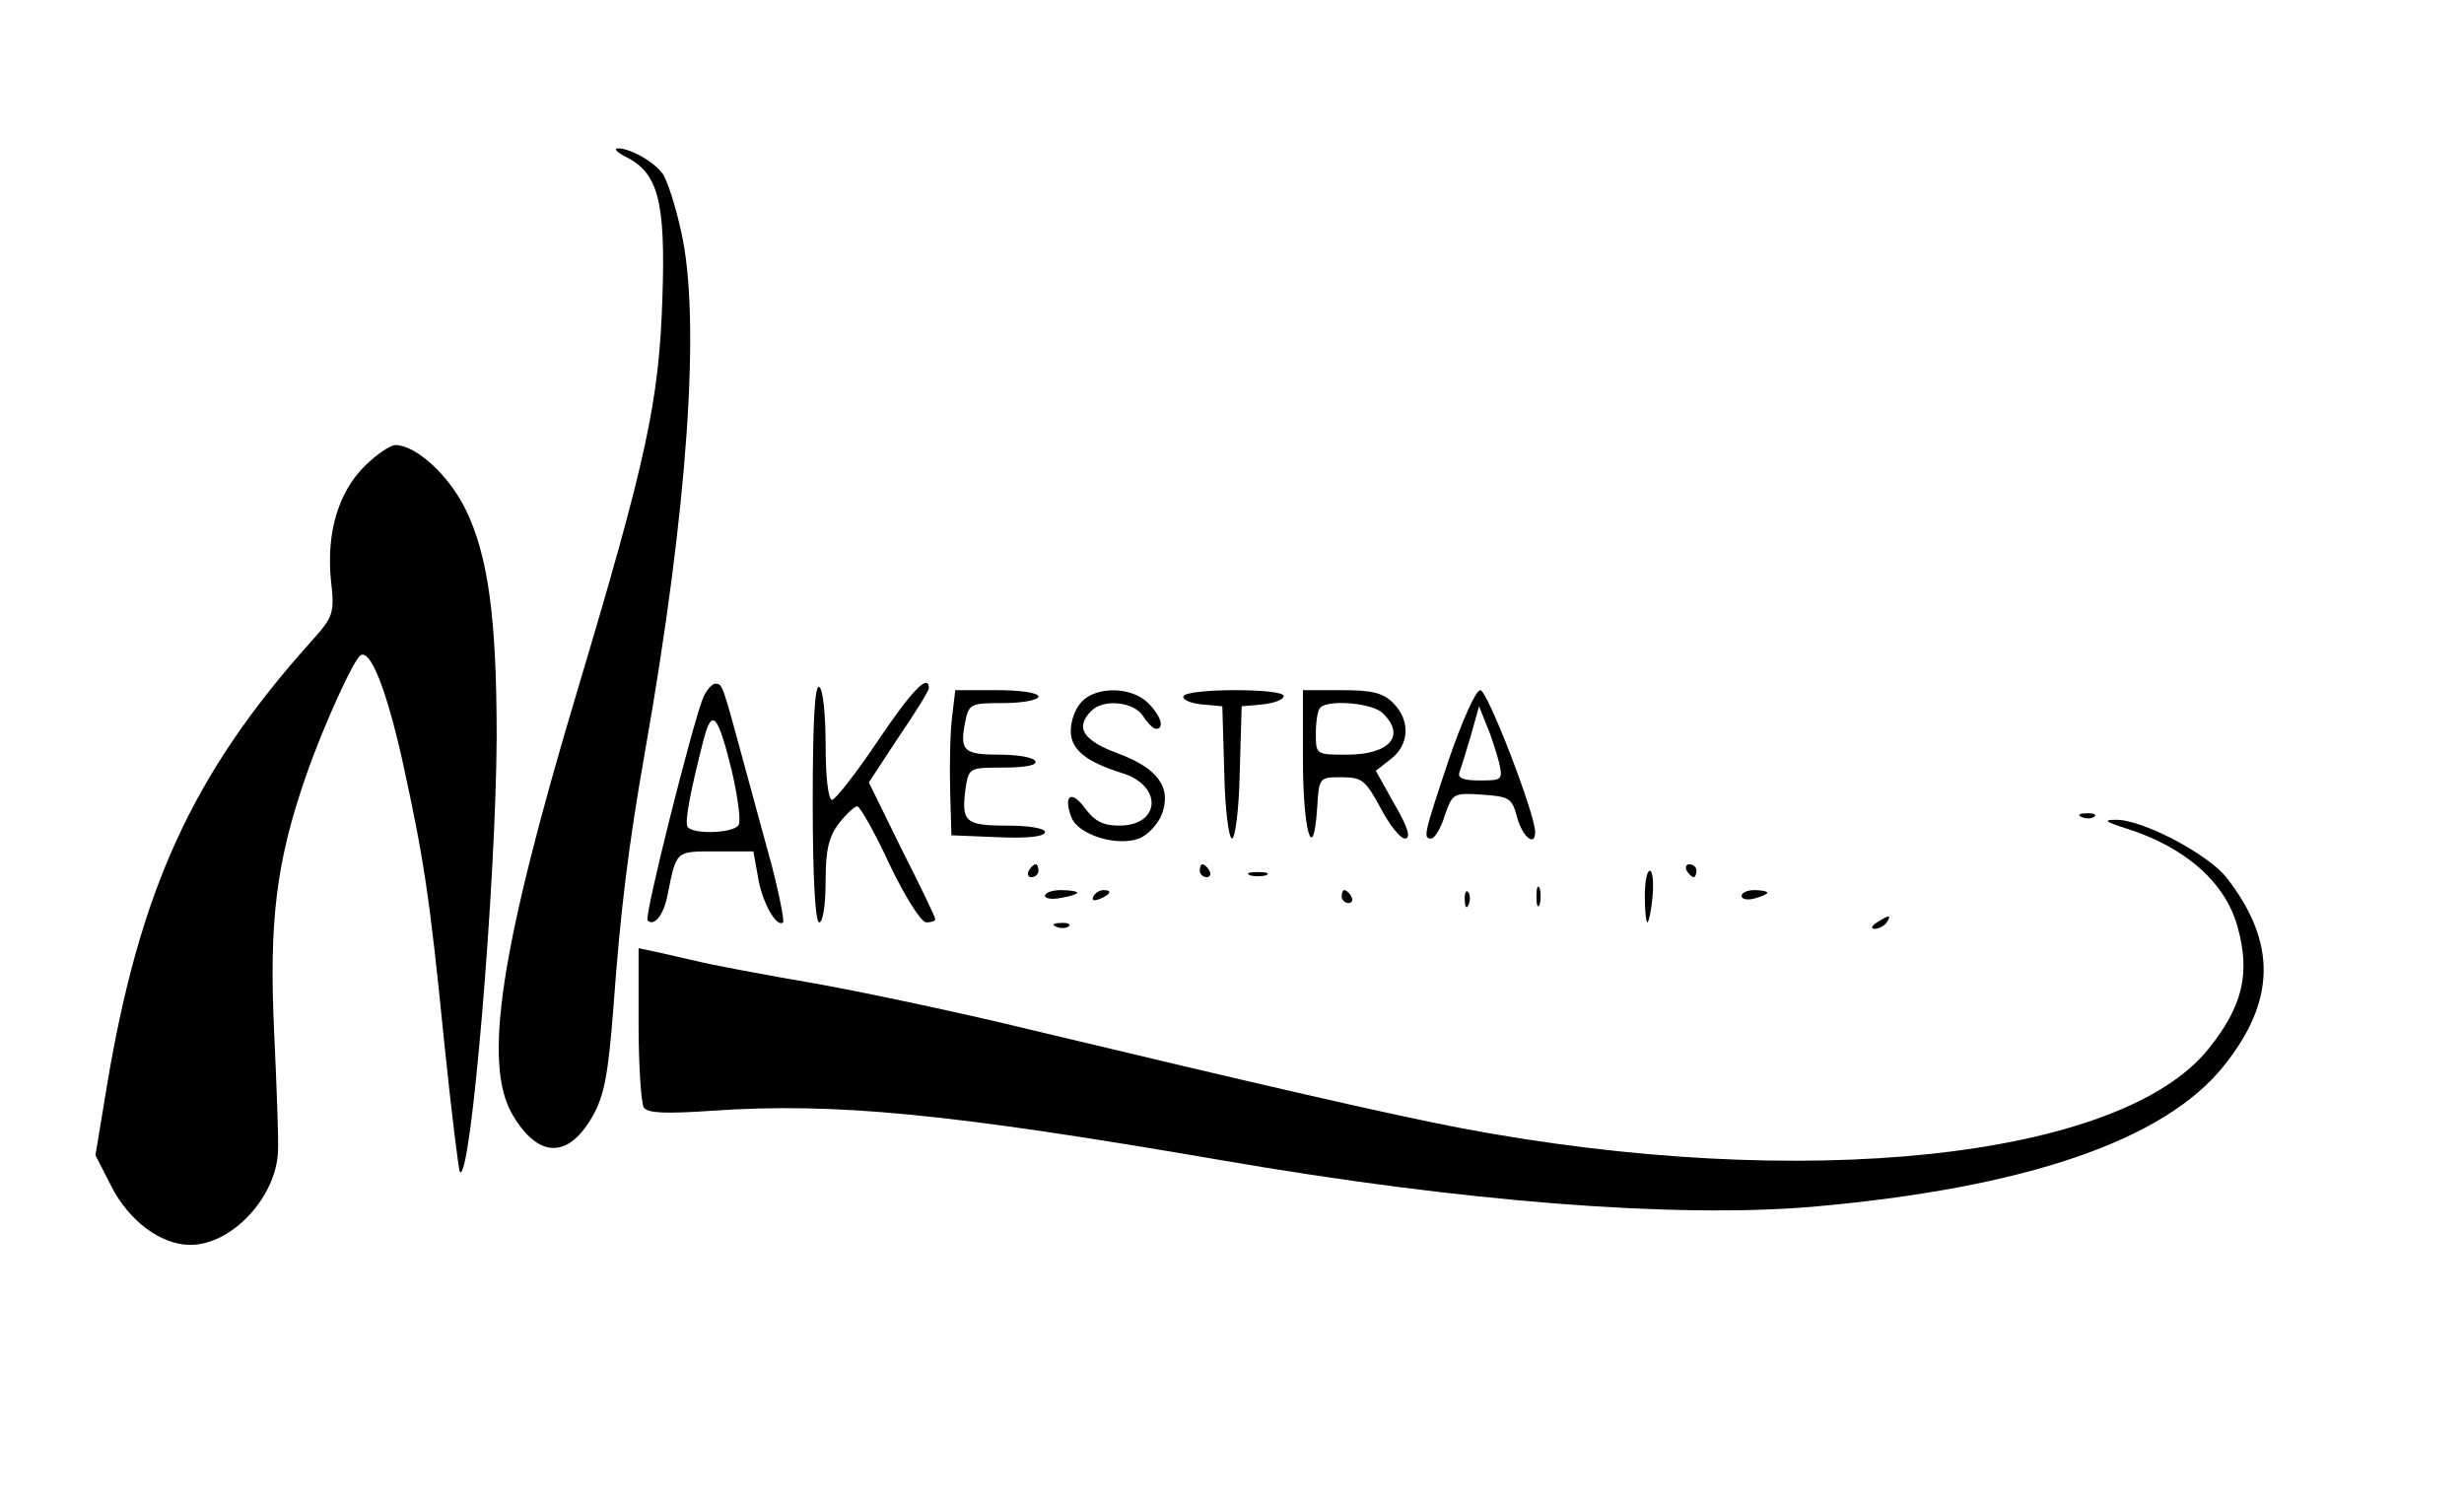<?xml version="1.0" standalone="no"?>
<!DOCTYPE svg PUBLIC "-//W3C//DTD SVG 20010904//EN"
 "http://www.w3.org/TR/2001/REC-SVG-20010904/DTD/svg10.dtd">
<svg version="1.0" xmlns="http://www.w3.org/2000/svg"
 width="382pt" height="233pt" viewBox="0 0 382 233"
 preserveAspectRatio="xMidYMid meet">

<g transform="translate(0,233) scale(0.1,-0.1)"
fill="#000000" stroke="none">
<path d="M970 2087 c50 -25 62 -68 57 -217 -5 -161 -24 -250 -132 -611 -120
-401 -147 -579 -100 -658 40 -67 86 -68 124 -1 18 32 24 65 32 168 11 151 23
249 49 397 66 374 87 670 56 806 -9 41 -22 81 -29 90 -14 19 -50 39 -69 39 -7
0 -2 -6 12 -13z"/>
<path d="M565 1607 c-41 -41 -59 -104 -52 -176 6 -52 4 -57 -31 -96 -183 -204
-266 -384 -317 -693 l-17 -103 24 -47 c27 -54 77 -92 123 -92 65 0 134 75 136
146 1 16 -2 99 -6 184 -8 171 3 263 49 396 27 78 74 181 85 188 15 10 40 -52
65 -164 33 -151 42 -208 65 -439 11 -106 22 -195 24 -198 17 -17 56 449 57
674 0 184 -13 281 -48 353 -26 53 -77 100 -109 100 -8 0 -30 -15 -48 -33z"/>
<path d="M1090 1248 c-16 -39 -92 -340 -86 -345 10 -10 25 8 31 40 14 69 12
67 75 67 l58 0 7 -39 c6 -39 29 -80 39 -71 2 3 -6 44 -18 90 -13 47 -33 121
-45 165 -31 114 -31 115 -42 115 -5 0 -14 -10 -19 -22z m45 -115 c9 -40 14
-77 10 -82 -7 -13 -71 -15 -79 -3 -5 8 5 58 25 136 13 49 22 39 44 -51z"/>
<path d="M1260 1086 c0 -117 4 -186 10 -186 6 0 10 28 10 64 0 49 5 69 21 90
11 14 24 26 28 26 4 0 27 -40 50 -90 24 -50 49 -90 57 -90 8 0 14 2 14 5 0 3
-23 51 -52 108 l-51 104 46 70 c26 38 47 72 47 76 0 24 -27 -4 -80 -83 -33
-49 -65 -90 -70 -90 -6 0 -10 36 -10 84 0 47 -4 88 -10 91 -7 4 -10 -58 -10
-179z"/>
<path d="M1476 1218 c-3 -24 -4 -74 -3 -113 l2 -70 73 -3 c45 -2 72 1 72 8 0
6 -25 10 -59 10 -65 0 -71 6 -64 58 5 32 6 32 60 32 33 0 52 4 48 10 -3 6 -28
10 -55 10 -56 0 -62 6 -54 49 6 30 8 31 60 31 30 0 54 5 54 10 0 6 -28 10 -64
10 l-65 0 -5 -42z"/>
<path d="M1677 1242 c-10 -10 -17 -30 -17 -45 0 -29 23 -48 81 -66 62 -20 58
-81 -6 -81 -25 0 -38 7 -53 27 -21 29 -34 20 -21 -14 10 -27 70 -46 105 -33
13 5 29 22 35 37 16 42 -6 72 -68 95 -54 20 -67 40 -41 66 19 19 66 14 80 -8
7 -11 16 -20 20 -20 14 0 8 20 -12 40 -26 26 -81 26 -103 2z"/>
<path d="M1835 1251 c-3 -5 9 -11 27 -13 l33 -3 3 -102 c1 -57 7 -103 12 -103
5 0 11 46 12 103 l3 102 33 3 c17 2 32 7 32 13 0 12 -147 12 -155 0z"/>
<path d="M2020 1151 c0 -110 16 -164 22 -74 3 48 3 48 38 48 32 0 37 -5 60
-47 14 -27 31 -48 38 -48 10 0 5 17 -16 53 l-29 52 23 18 c29 22 31 60 4 87
-16 16 -33 20 -80 20 l-60 0 0 -109z m124 73 c36 -35 10 -64 -56 -64 -48 0
-48 0 -48 33 0 19 3 37 7 40 13 13 82 7 97 -9z"/>
<path d="M2246 1152 c-39 -117 -40 -122 -27 -122 5 0 15 16 21 36 12 34 13 35
58 32 42 -3 46 -5 54 -35 8 -30 28 -47 28 -23 0 28 -74 220 -85 220 -7 0 -28
-47 -49 -108z m78 -4 c6 -27 5 -28 -30 -28 -27 0 -35 4 -31 14 3 8 11 34 18
58 l12 43 12 -30 c7 -16 15 -42 19 -57z"/>
<path d="M3228 1063 c7 -3 16 -2 19 1 4 3 -2 6 -13 5 -11 0 -14 -3 -6 -6z"/>
<path d="M3295 1046 c93 -29 155 -84 174 -153 20 -72 8 -123 -45 -189 -137
-171 -630 -223 -1159 -123 -110 21 -314 68 -665 152 -102 25 -252 57 -335 72
-82 14 -166 30 -185 35 -19 4 -47 11 -62 14 l-28 6 0 -117 c0 -65 4 -123 8
-130 6 -9 34 -10 107 -5 189 13 366 -4 790 -77 371 -64 699 -90 914 -72 331
29 547 103 639 219 80 100 82 190 5 290 -28 37 -132 92 -173 91 -20 0 -16 -3
15 -13z"/>
<path d="M1595 980 c-3 -5 -1 -10 4 -10 6 0 11 5 11 10 0 6 -2 10 -4 10 -3 0
-8 -4 -11 -10z"/>
<path d="M1860 980 c0 -5 5 -10 11 -10 5 0 7 5 4 10 -3 6 -8 10 -11 10 -2 0
-4 -4 -4 -10z"/>
<path d="M2615 980 c3 -5 8 -10 11 -10 2 0 4 5 4 10 0 6 -5 10 -11 10 -5 0 -7
-4 -4 -10z"/>
<path d="M1938 973 c6 -2 18 -2 25 0 6 3 1 5 -13 5 -14 0 -19 -2 -12 -5z"/>
<path d="M2550 940 c0 -22 2 -40 4 -40 2 0 6 18 8 40 2 22 0 40 -4 40 -5 0 -8
-18 -8 -40z"/>
<path d="M2382 940 c0 -14 2 -19 5 -12 2 6 2 18 0 25 -3 6 -5 1 -5 -13z"/>
<path d="M1620 941 c0 -4 11 -6 25 -3 14 2 25 6 25 8 0 2 -11 4 -25 4 -14 0
-25 -4 -25 -9z"/>
<path d="M1695 940 c-3 -6 1 -7 9 -4 18 7 21 14 7 14 -6 0 -13 -4 -16 -10z"/>
<path d="M2080 940 c0 -5 5 -10 11 -10 5 0 7 5 4 10 -3 6 -8 10 -11 10 -2 0
-4 -4 -4 -10z"/>
<path d="M2271 934 c0 -11 3 -14 6 -6 3 7 2 16 -1 19 -3 4 -6 -2 -5 -13z"/>
<path d="M2700 941 c0 -5 9 -7 20 -4 11 3 20 7 20 9 0 2 -9 4 -20 4 -11 0 -20
-4 -20 -9z"/>
<path d="M2910 900 c-9 -6 -10 -10 -3 -10 6 0 15 5 18 10 8 12 4 12 -15 0z"/>
<path d="M1638 893 c7 -3 16 -2 19 1 4 3 -2 6 -13 5 -11 0 -14 -3 -6 -6z"/>
</g>
</svg>
